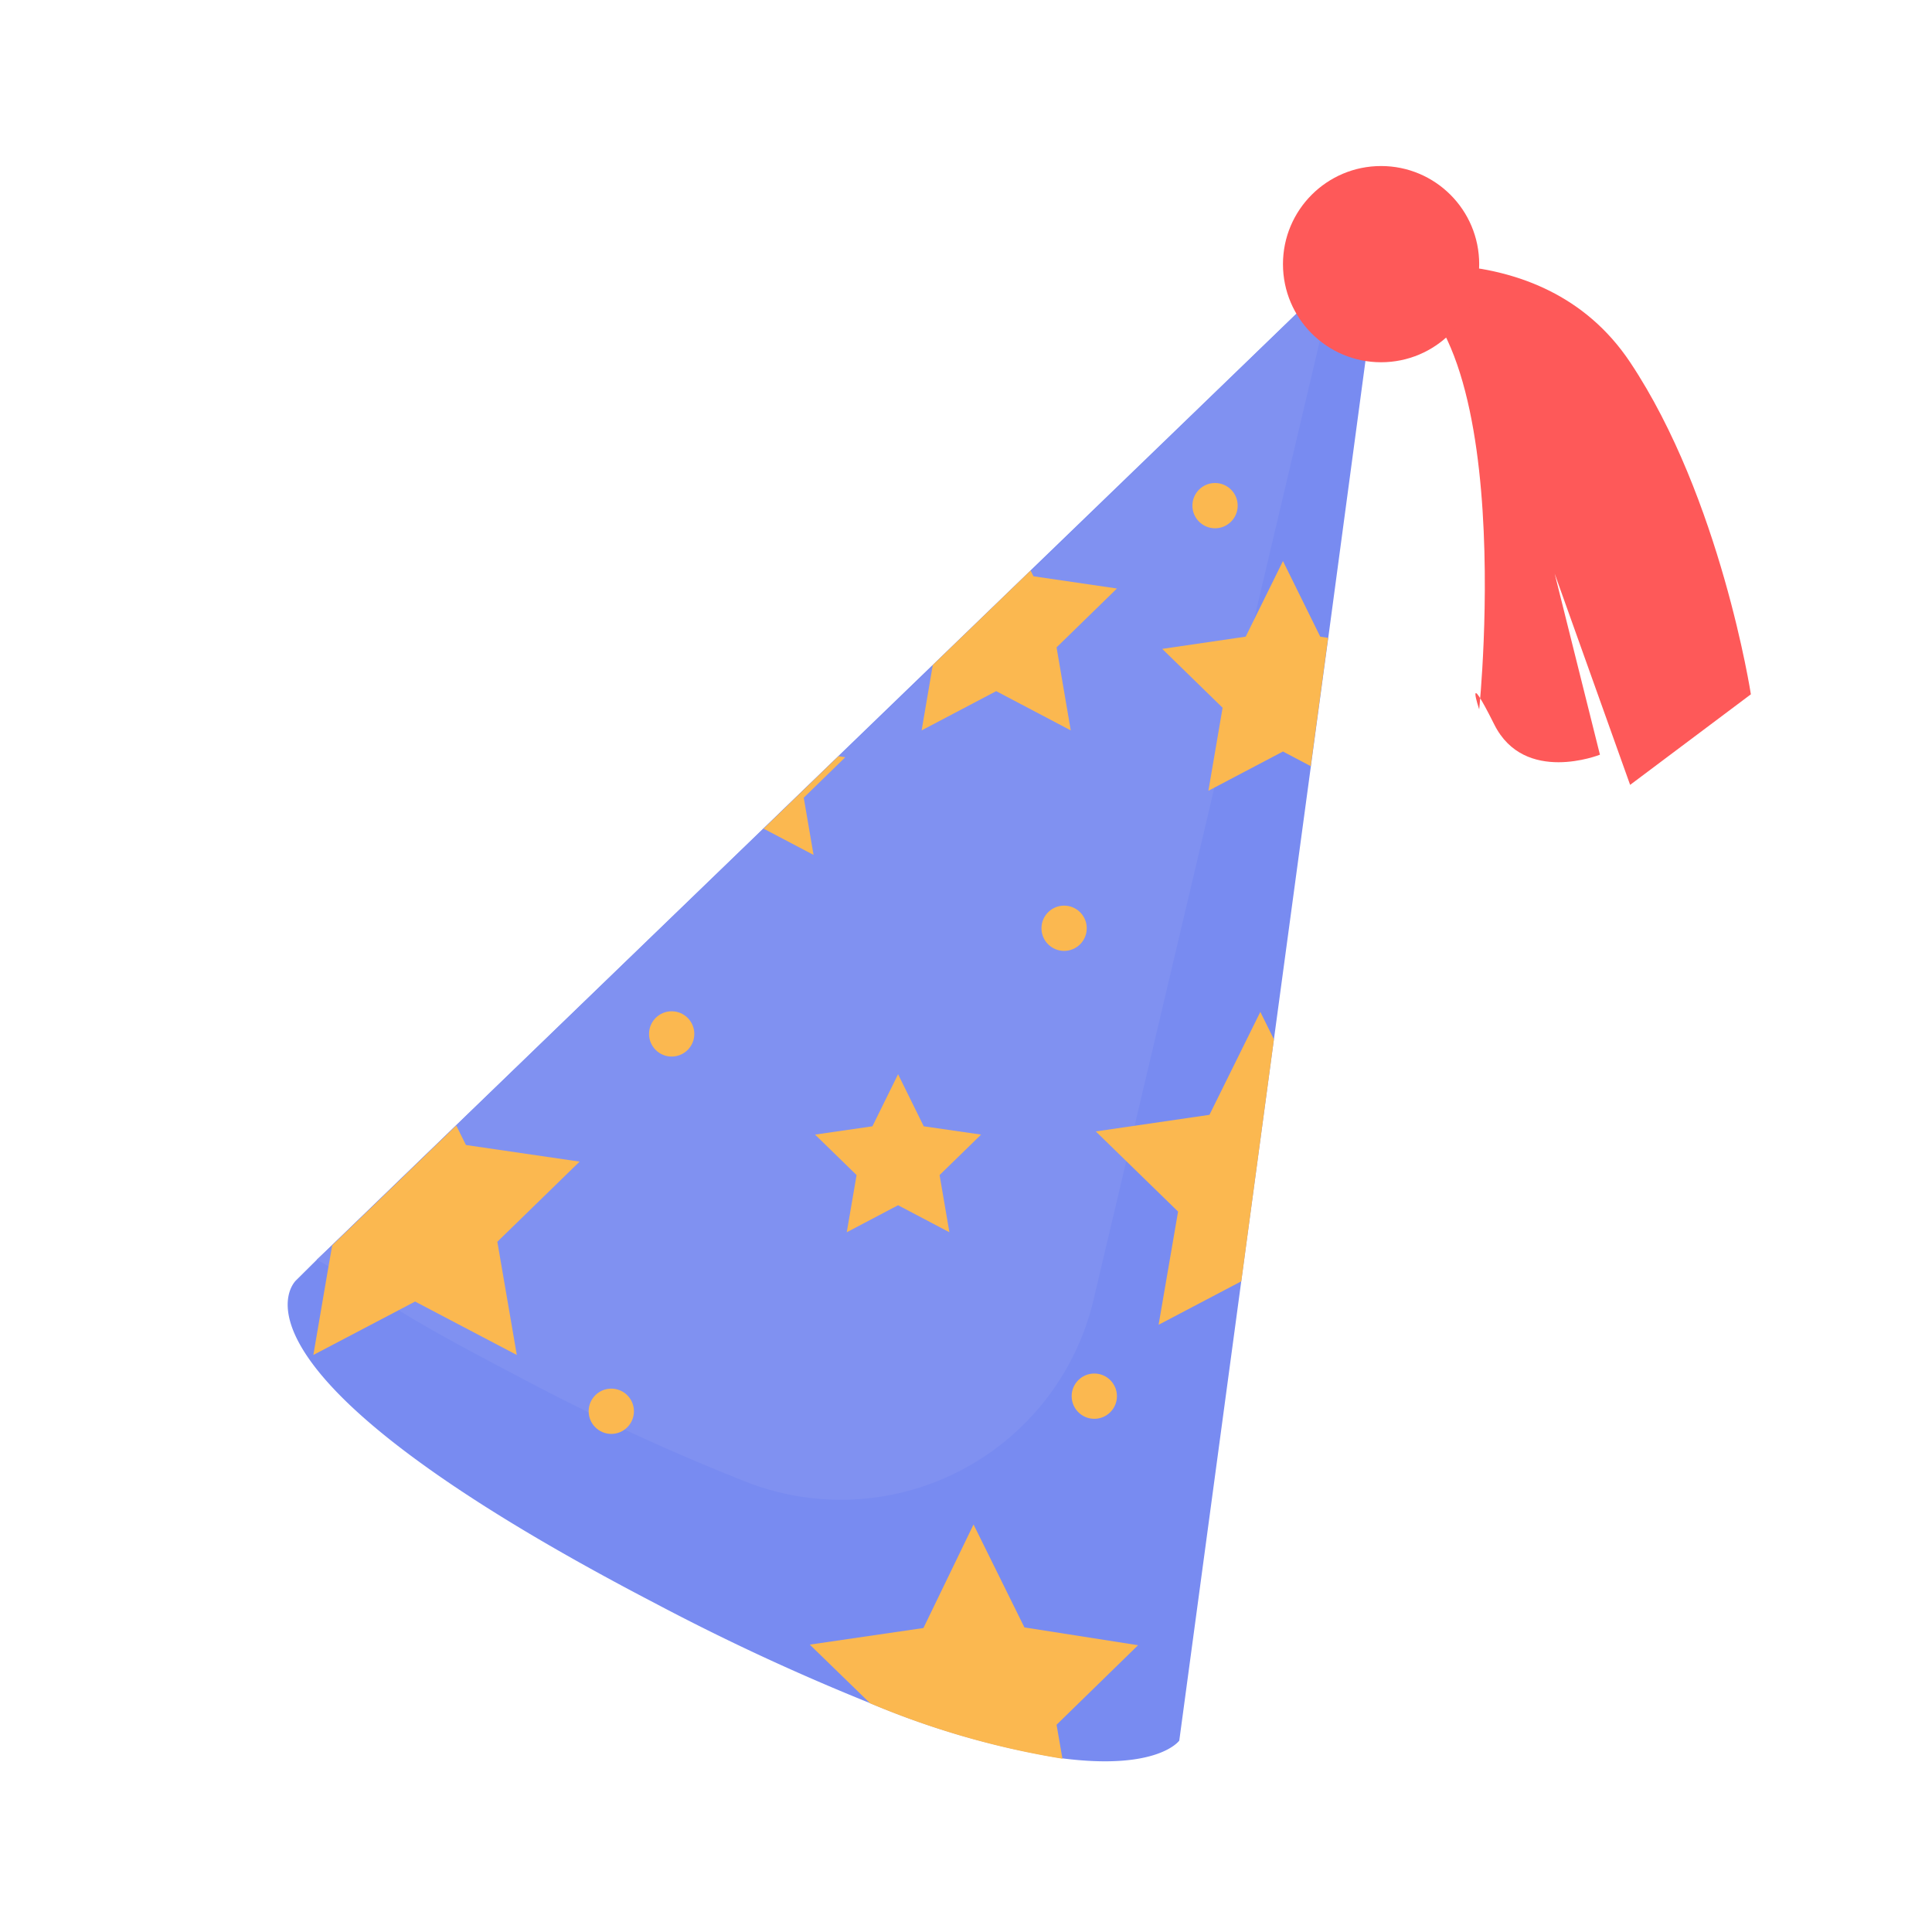 <?xml version="1.0" ?>
<svg viewBox="0 0 128 128" xmlns="http://www.w3.org/2000/svg">
    <title/>
    <g data-name="Hat" id="036d1c42-76fa-4afd-91dd-ab3de5fa0444">
        <path d="M90,18s12-3,18,6,8,22,8,22l-8,6-5-14,3,12s-5,2-7-2-1-1-1-1S101,18,90,18Z" fill="#fe5959"/>
        <path d="M91.63,15.24,88,42.26l-1.15,8.5L84.4,68.86l-2.16,16-4.11,30.46s-1.41,2-7.79,1.17a55.49,55.49,0,0,1-12.74-3.67,151,151,0,0,1-14.2-6.6C13.26,90.53,19.62,84.82,19.62,84.82L21,83.45,88.45,18.31Z"
              fill="#788bf1"/>
        <path d="M88.45,18.31l-16,67.8A17.2,17.2,0,0,1,49.57,98.23a146.83,146.83,0,0,1-15.17-7c-3-1.58-5.68-3-8-4.43-1.71-1-3.24-2-4.62-2.89L21,83.45l1-.94,8.22-7.94L50.59,54.9l5-4.8,6.25-6,6.48-6.26Z"
              fill="#8091f1"/>
        <circle cx="91.5" cy="17.5" fill="#fe5959" r="6.5"/>
        <polygon fill="#fbb850"
                 points="32.95 82.27 34.24 89.77 27.5 86.23 26.38 86.82 20.76 89.77 21.76 83.93 22.01 82.51 30.23 74.57 30.87 75.86 38.4 76.96 32.95 82.27"/>
        <path d="M70,114.27l.39,2.25a55.49,55.49,0,0,1-12.74-3.67l-4-3.89,7.53-1.1L64.5,101l3.37,6.82L75.4,109Z"
              fill="#fbb850"/>
        <polygon fill="#fbb850"
                 points="84.4 68.86 82.24 84.89 76.76 87.77 78.05 80.27 72.6 74.96 80.13 73.86 83.5 67.04 84.4 68.86"/>
        <polygon fill="#fbb850"
                 points="59.5 71.17 61.2 74.62 65 75.17 62.25 77.85 62.9 81.64 59.5 79.85 56.1 81.64 56.75 77.85 54 75.17 57.8 74.62 59.5 71.17"/>
        <polygon fill="#fbb850" points="53.25 52.85 53.9 56.64 50.59 54.9 55.55 50.1 56 50.17 53.25 52.85"/>
        <polygon fill="#fbb850"
                 points="87.99 42.26 86.84 50.76 85 49.79 80.06 52.39 81 46.89 77 42.99 82.53 42.18 85 37.17 87.47 42.18 87.99 42.26"/>
        <polygon fill="#fbb850"
                 points="70 42.89 70.94 48.39 66 45.79 61.06 48.39 61.8 44.06 68.28 37.8 68.47 38.18 74 38.99 70 42.89"/>
        <circle cx="70.5" cy="61.5" fill="#fbb850" r="1.5"/>
        <circle cx="44.5" cy="68.5" fill="#fbb850" r="1.5"/>
        <circle cx="40.5" cy="93.5" fill="#fbb850" r="1.5"/>
        <circle cx="72.5" cy="92.5" fill="#fbb850" r="1.5"/>
        <circle cx="80.5" cy="33.5" fill="#fbb850" r="1.5"/>
    </g>
</svg>